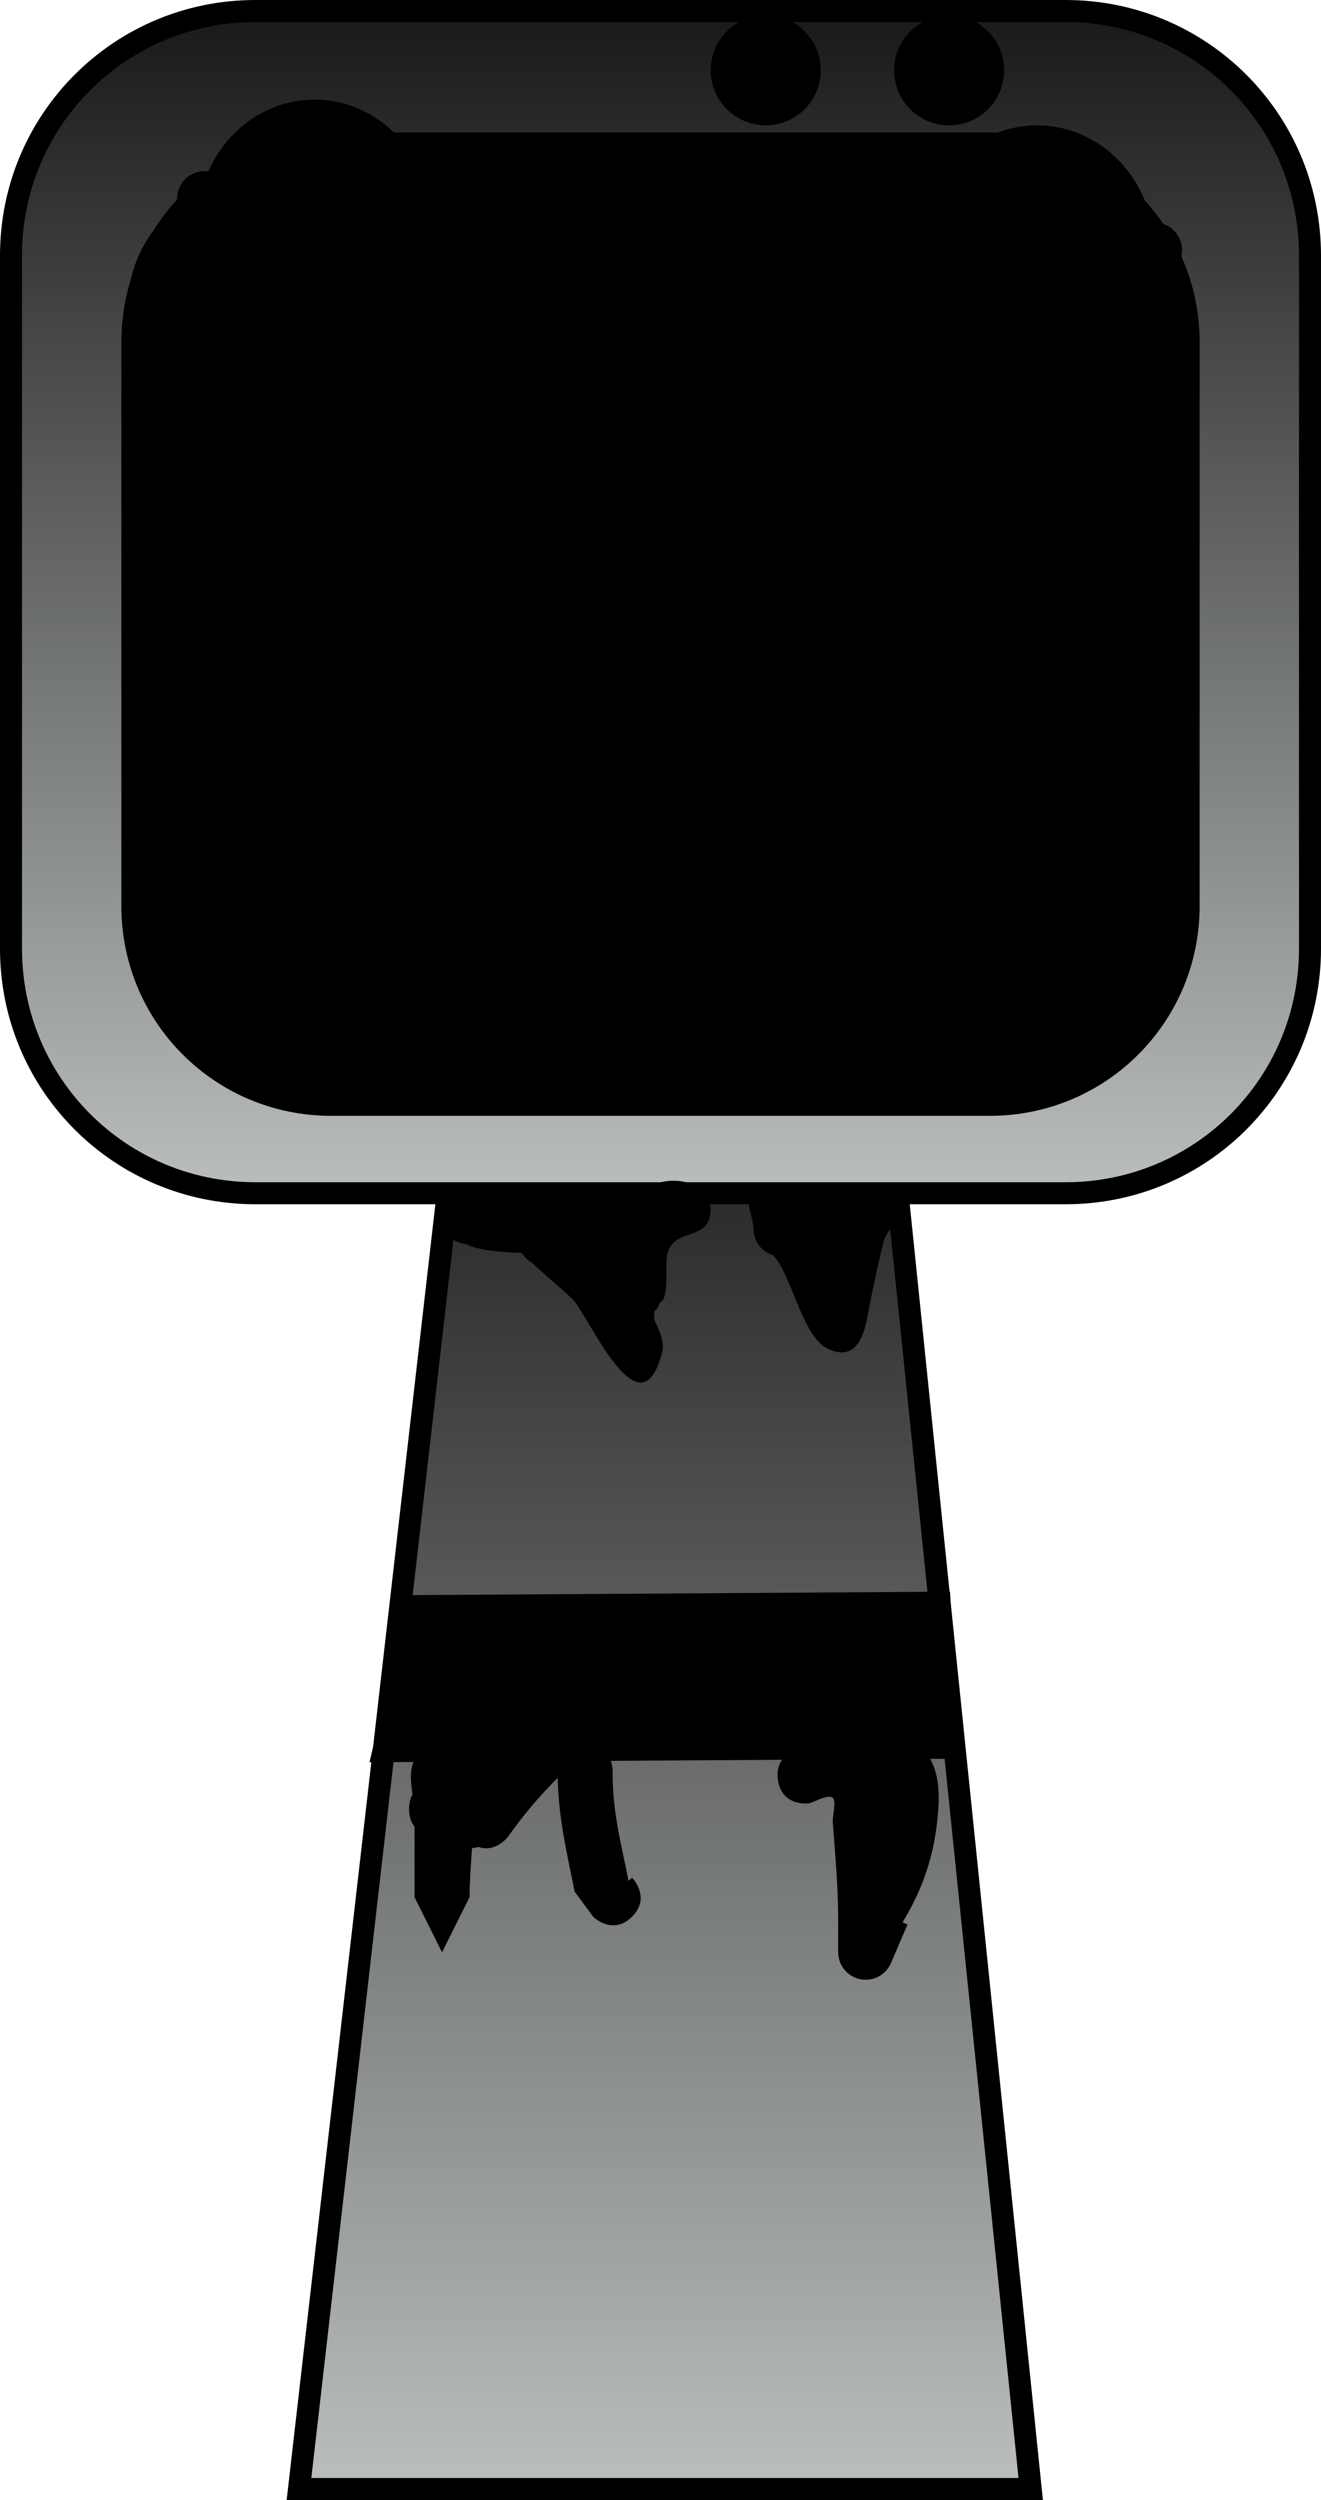 <svg version="1.1" xmlns="http://www.w3.org/2000/svg" xmlns:xlink="http://www.w3.org/1999/xlink" width="120.053" height="227.048" viewBox="0,0,120.053,227.048"><defs><linearGradient x1="240" y1="175.5" x2="240" y2="307.5" gradientUnits="userSpaceOnUse" id="color-1"><stop offset="0" stop-color="#19191a"/><stop offset="1" stop-color="#babebf"/></linearGradient><linearGradient x1="239.605" y1="82.452" x2="239.605" y2="189.82" gradientUnits="userSpaceOnUse" id="color-2"><stop offset="0" stop-color="#19191a"/><stop offset="1" stop-color="#babebf"/></linearGradient><linearGradient x1="239.605" y1="94.483" x2="239.605" y2="181.788" gradientUnits="userSpaceOnUse" id="color-3"><stop offset="0" stop-color="#000000"/><stop offset="1" stop-color="#000000"/></linearGradient></defs><g transform="translate(-179.578,-81.452)"><g stroke-miterlimit="10"><path d="M206.75,307.5l15.143,-131.842l37.783,-0.158l13.574,132z" fill="url(#color-1)" fill-rule="nonzero" stroke="#000000" stroke-width="2" stroke-linecap="butt" stroke-linejoin="miter"/><path d="M202.79,82.452h73.629c12.306,0 22.212,9.907 22.212,22.212v62.944c0,12.305 -9.907,22.212 -22.212,22.212h-73.629c-12.305,0 -22.212,-9.907 -22.212,-22.212v-62.944c0,-12.305 9.907,-22.212 22.212,-22.212z" fill="url(#color-2)" fill-rule="evenodd" stroke="#000000" stroke-width="2" stroke-linecap="round" stroke-linejoin="round"/><path d="M209.669,94.483h59.871c10.006,0 18.062,8.055 18.062,18.062v51.182c0,10.006 -8.055,18.062 -18.062,18.062h-59.871c-10.006,0 -18.062,-8.055 -18.062,-18.062v-51.182c0,-10.006 8.055,-18.062 18.062,-18.062z" fill="url(#color-3)" fill-rule="evenodd" stroke="#000000" stroke-width="2" stroke-linecap="round" stroke-linejoin="round"/><path d="M265.579,240.182l-51.159,0.306l3.063,-13.173l47.483,-0.306z" fill="#000000" fill-rule="nonzero" stroke="#000000" stroke-width="2" stroke-linecap="round" stroke-linejoin="miter"/><path d="M211.5,163.833c0,5.707 -4.328,10.333 -9.667,10.333c-5.339,0 -9.667,-4.626 -9.667,-10.333c0,-5.707 4.328,-10.333 9.667,-10.333c5.339,0 9.667,4.626 9.667,10.333z" fill="#000000" fill-rule="nonzero" stroke="#000000" stroke-width="2" stroke-linecap="butt" stroke-linejoin="miter"/><path d="M217.833,169.5c0,5.707 -4.328,10.333 -9.667,10.333c-5.339,0 -9.667,-4.626 -9.667,-10.333c0,-5.707 4.328,-10.333 9.667,-10.333c5.339,0 9.667,4.626 9.667,10.333z" fill="#000000" fill-rule="nonzero" stroke="#000000" stroke-width="2" stroke-linecap="butt" stroke-linejoin="miter"/><path d="M286.833,163.5c0,5.707 -4.328,10.333 -9.667,10.333c-5.339,0 -9.667,-4.626 -9.667,-10.333c0,-5.707 4.328,-10.333 9.667,-10.333c5.339,0 9.667,4.626 9.667,10.333z" fill="#000000" fill-rule="nonzero" stroke="#000000" stroke-width="2" stroke-linecap="butt" stroke-linejoin="miter"/><path d="M281.167,169.167c0,5.707 -4.328,10.333 -9.667,10.333c-5.339,0 -9.667,-4.626 -9.667,-10.333c0,-5.707 4.328,-10.333 9.667,-10.333c5.339,0 9.667,4.626 9.667,10.333z" fill="#000000" fill-rule="nonzero" stroke="#000000" stroke-width="2" stroke-linecap="butt" stroke-linejoin="miter"/><path d="M217.833,101.833c0,5.707 -4.328,10.333 -9.667,10.333c-5.339,0 -9.667,-4.626 -9.667,-10.333c0,-5.707 4.328,-10.333 9.667,-10.333c5.339,0 9.667,4.626 9.667,10.333z" fill="#000000" fill-rule="nonzero" stroke="#000000" stroke-width="2" stroke-linecap="butt" stroke-linejoin="miter"/><path d="M211.5,109.5c0,5.707 -4.328,10.333 -9.667,10.333c-5.339,0 -9.667,-4.626 -9.667,-10.333c0,-5.707 4.328,-10.333 9.667,-10.333c5.339,0 9.667,4.626 9.667,10.333z" fill="#000000" fill-rule="nonzero" stroke="#000000" stroke-width="2" stroke-linecap="butt" stroke-linejoin="miter"/><path d="M283.5,104.167c0,5.707 -4.328,10.333 -9.667,10.333c-5.339,0 -9.667,-4.626 -9.667,-10.333c0,-5.707 4.328,-10.333 9.667,-10.333c5.339,0 9.667,4.626 9.667,10.333z" fill="#000000" fill-rule="nonzero" stroke="#000000" stroke-width="2" stroke-linecap="butt" stroke-linejoin="miter"/><path d="M285.833,110.167c0,5.707 -4.328,10.333 -9.667,10.333c-5.339,0 -9.667,-4.626 -9.667,-10.333c0,-5.707 4.328,-10.333 9.667,-10.333c5.339,0 9.667,4.626 9.667,10.333z" fill="#000000" fill-rule="nonzero" stroke="#000000" stroke-width="2" stroke-linecap="butt" stroke-linejoin="miter"/><path d="M197.667,174.833c0,-1.381 1.119,-2.5 2.5,-2.5c1.381,0 2.5,1.119 2.5,2.5c0,1.381 -1.119,2.5 -2.5,2.5c-1.381,0 -2.5,-1.119 -2.5,-2.5z" fill="#000000" fill-rule="nonzero" stroke="none" stroke-width="0.5" stroke-linecap="butt" stroke-linejoin="miter"/><path d="M278,173.5c0,-1.381 1.119,-2.5 2.5,-2.5c1.381,0 2.5,1.119 2.5,2.5c0,1.381 -1.119,2.5 -2.5,2.5c-1.381,0 -2.5,-1.119 -2.5,-2.5z" fill="#000000" fill-rule="nonzero" stroke="none" stroke-width="0.5" stroke-linecap="butt" stroke-linejoin="miter"/><path d="M282,104.167c0,-1.381 1.119,-2.5 2.5,-2.5c1.381,0 2.5,1.119 2.5,2.5c0,1.381 -1.119,2.5 -2.5,2.5c-1.381,0 -2.5,-1.119 -2.5,-2.5z" fill="#000000" fill-rule="nonzero" stroke="none" stroke-width="0.5" stroke-linecap="butt" stroke-linejoin="miter"/><path d="M195.667,99.5c0,-1.381 1.119,-2.5 2.5,-2.5c1.381,0 2.5,1.119 2.5,2.5c0,1.381 -1.119,2.5 -2.5,2.5c-1.381,0 -2.5,-1.119 -2.5,-2.5z" fill="#000000" fill-rule="nonzero" stroke="none" stroke-width="0.5" stroke-linecap="butt" stroke-linejoin="miter"/><path d="M244.167,87.833c0,-2.761 2.239,-5 5,-5c2.761,0 5,2.239 5,5c0,2.761 -2.239,5 -5,5c-2.761,0 -5,-2.239 -5,-5z" fill="#000000" fill-rule="nonzero" stroke="none" stroke-width="0.5" stroke-linecap="butt" stroke-linejoin="miter"/><path d="M260.833,87.833c0,-2.761 2.239,-5 5,-5c2.761,0 5,2.239 5,5c0,2.761 -2.239,5 -5,5c-2.761,0 -5,-2.239 -5,-5z" fill="#000000" fill-rule="nonzero" stroke="none" stroke-width="0.5" stroke-linecap="butt" stroke-linejoin="miter"/><path d="M255.764,239.707c1.405,-1.143 2.986,0.043 2.986,0.043l0.146,1.025c0.618,-0.675 0.976,-2.283 1.854,-2.025c4.38,1.288 4.379,4.988 3.968,8.4c-0.414,3.435 -1.513,6.257 -3.12,8.891l0.451,0.193l-1.477,3.447c-0.369,0.919 -1.269,1.568 -2.321,1.568c-1.381,0 -2.5,-1.119 -2.5,-2.5v-3c0,-3 -0.267,-5.807 -0.488,-8.754c-0.059,-0.792 0.519,-2.369 -0.275,-2.366c-0.639,0.003 -1.217,0.39 -1.826,0.585c0,0 -2.466,0.411 -2.877,-2.055c-0.411,-2.466 2.055,-2.877 2.055,-2.877c1.131,-0.112 2.32,-0.651 3.425,-0.577z" fill="#000000" fill-rule="nonzero" stroke="none" stroke-width="0.5" stroke-linecap="butt" stroke-linejoin="miter"/><path d="M221.25,237.25c0,-1.381 1.119,-2.5 2.5,-2.5c0.489,0 0.945,0.14 1.331,0.383l0.371,-0.868c0,0 0.985,-2.298 3.283,-1.313c2.298,0.985 1.313,3.283 1.313,3.283l-0.069,0.161c0.22,-0.188 0.444,-0.377 0.671,-0.566l1.333,-1.347c0,0 1.768,-1.768 3.536,0c1.768,1.768 0,3.536 0,3.536l-1.667,1.653c-0.08,0.066 -0.159,0.132 -0.237,0.198c1.637,0.496 1.637,2.381 1.637,2.381c-0.022,3.741 0.729,6.414 1.451,10.01l0.316,-0.277c0,0 1.768,1.768 0,3.536c-1.768,1.768 -3.536,0 -3.536,0l-1.684,-2.277c-0.741,-3.72 -1.447,-6.562 -1.539,-10.331c-1.602,1.593 -3.042,3.278 -4.475,5.294c0,0 -1.107,1.55 -2.742,0.977c-0.173,0.06 -0.362,0.099 -0.567,0.11c-0.108,1.568 -0.225,3.097 -0.225,4.46c-0.833,1.667 -1.667,3.333 -2.5,5l-2.5,-5c0,-1 0,-2 0,-3c0,-1.183 0,-2.446 0,-3.406c-0.294,-0.365 -0.5,-0.877 -0.5,-1.594c0,-0.557 0.124,-0.99 0.317,-1.326c-0.159,-1.11 -0.297,-2.215 0.183,-3.174c0.051,-0.102 0.119,-0.176 0.202,-0.228l2.298,-4.772c0.449,0.898 1.009,1.755 1.5,2.637z" fill="#000000" fill-rule="nonzero" stroke="none" stroke-width="0.5" stroke-linecap="butt" stroke-linejoin="miter"/><path d="M238.759,189.178c1.759,-1.045 5.391,-0.462 5.391,2.072c0,2.919 -2.908,1.681 -3.814,3.719c-0.475,1.069 0.187,4.225 -0.731,4.75l-0.071,0.04c-0.079,0.311 -0.231,0.576 -0.492,0.77c0.003,0.251 -0.007,0.5 -0.03,0.747c0.621,1.172 0.936,2.205 0.757,2.92c-1.975,7.901 -6.672,-3.225 -8.133,-4.725c-0.542,-0.556 -2.519,-2.228 -3.741,-3.359c-0.365,-0.213 -0.672,-0.515 -0.889,-0.877c-2.351,-0.059 -4.36,-0.347 -5.027,-0.791c-1.301,-0.088 -2.328,-1.171 -2.328,-2.494c0,-1.381 1.119,-2.5 2.5,-2.5c0.106,0 0.211,0.007 0.314,0.019c3.23,-0.906 8.197,0.248 10.286,0.281c0.924,0.014 2.155,0.194 3.096,0.694c0.479,-0.676 1.075,-1.094 1.804,-1.094c0.283,0 0.538,0.017 0.766,0.049c0.112,-0.078 0.226,-0.151 0.343,-0.221z" fill="#000000" fill-rule="nonzero" stroke="none" stroke-width="0.5" stroke-linecap="butt" stroke-linejoin="miter"/><path d="M255.819,190.295c0.036,0.022 0.072,0.044 0.108,0.067c0.586,-1.285 4.048,-0.922 4.261,-0.834c1.157,0.479 0.858,-0.277 1.063,1.222c0.273,1.999 -1.041,2.099 -1.384,3.506c-0.521,2.139 -1,4.291 -1.394,6.457c-0.342,1.878 -0.985,4.478 -3.655,3.234c-2.351,-1.095 -3.272,-6.722 -4.975,-8.499c-1.036,-0.305 -1.792,-1.264 -1.792,-2.398c0,-1.078 -1.018,-3.097 -0.061,-3.448c0.421,-0.262 2.624,0.72 3.241,0.826c1.579,-0.697 4.033,-1.106 4.589,-0.133z" fill="#000000" fill-rule="nonzero" stroke="none" stroke-width="0.5" stroke-linecap="butt" stroke-linejoin="miter"/></g></g></svg>